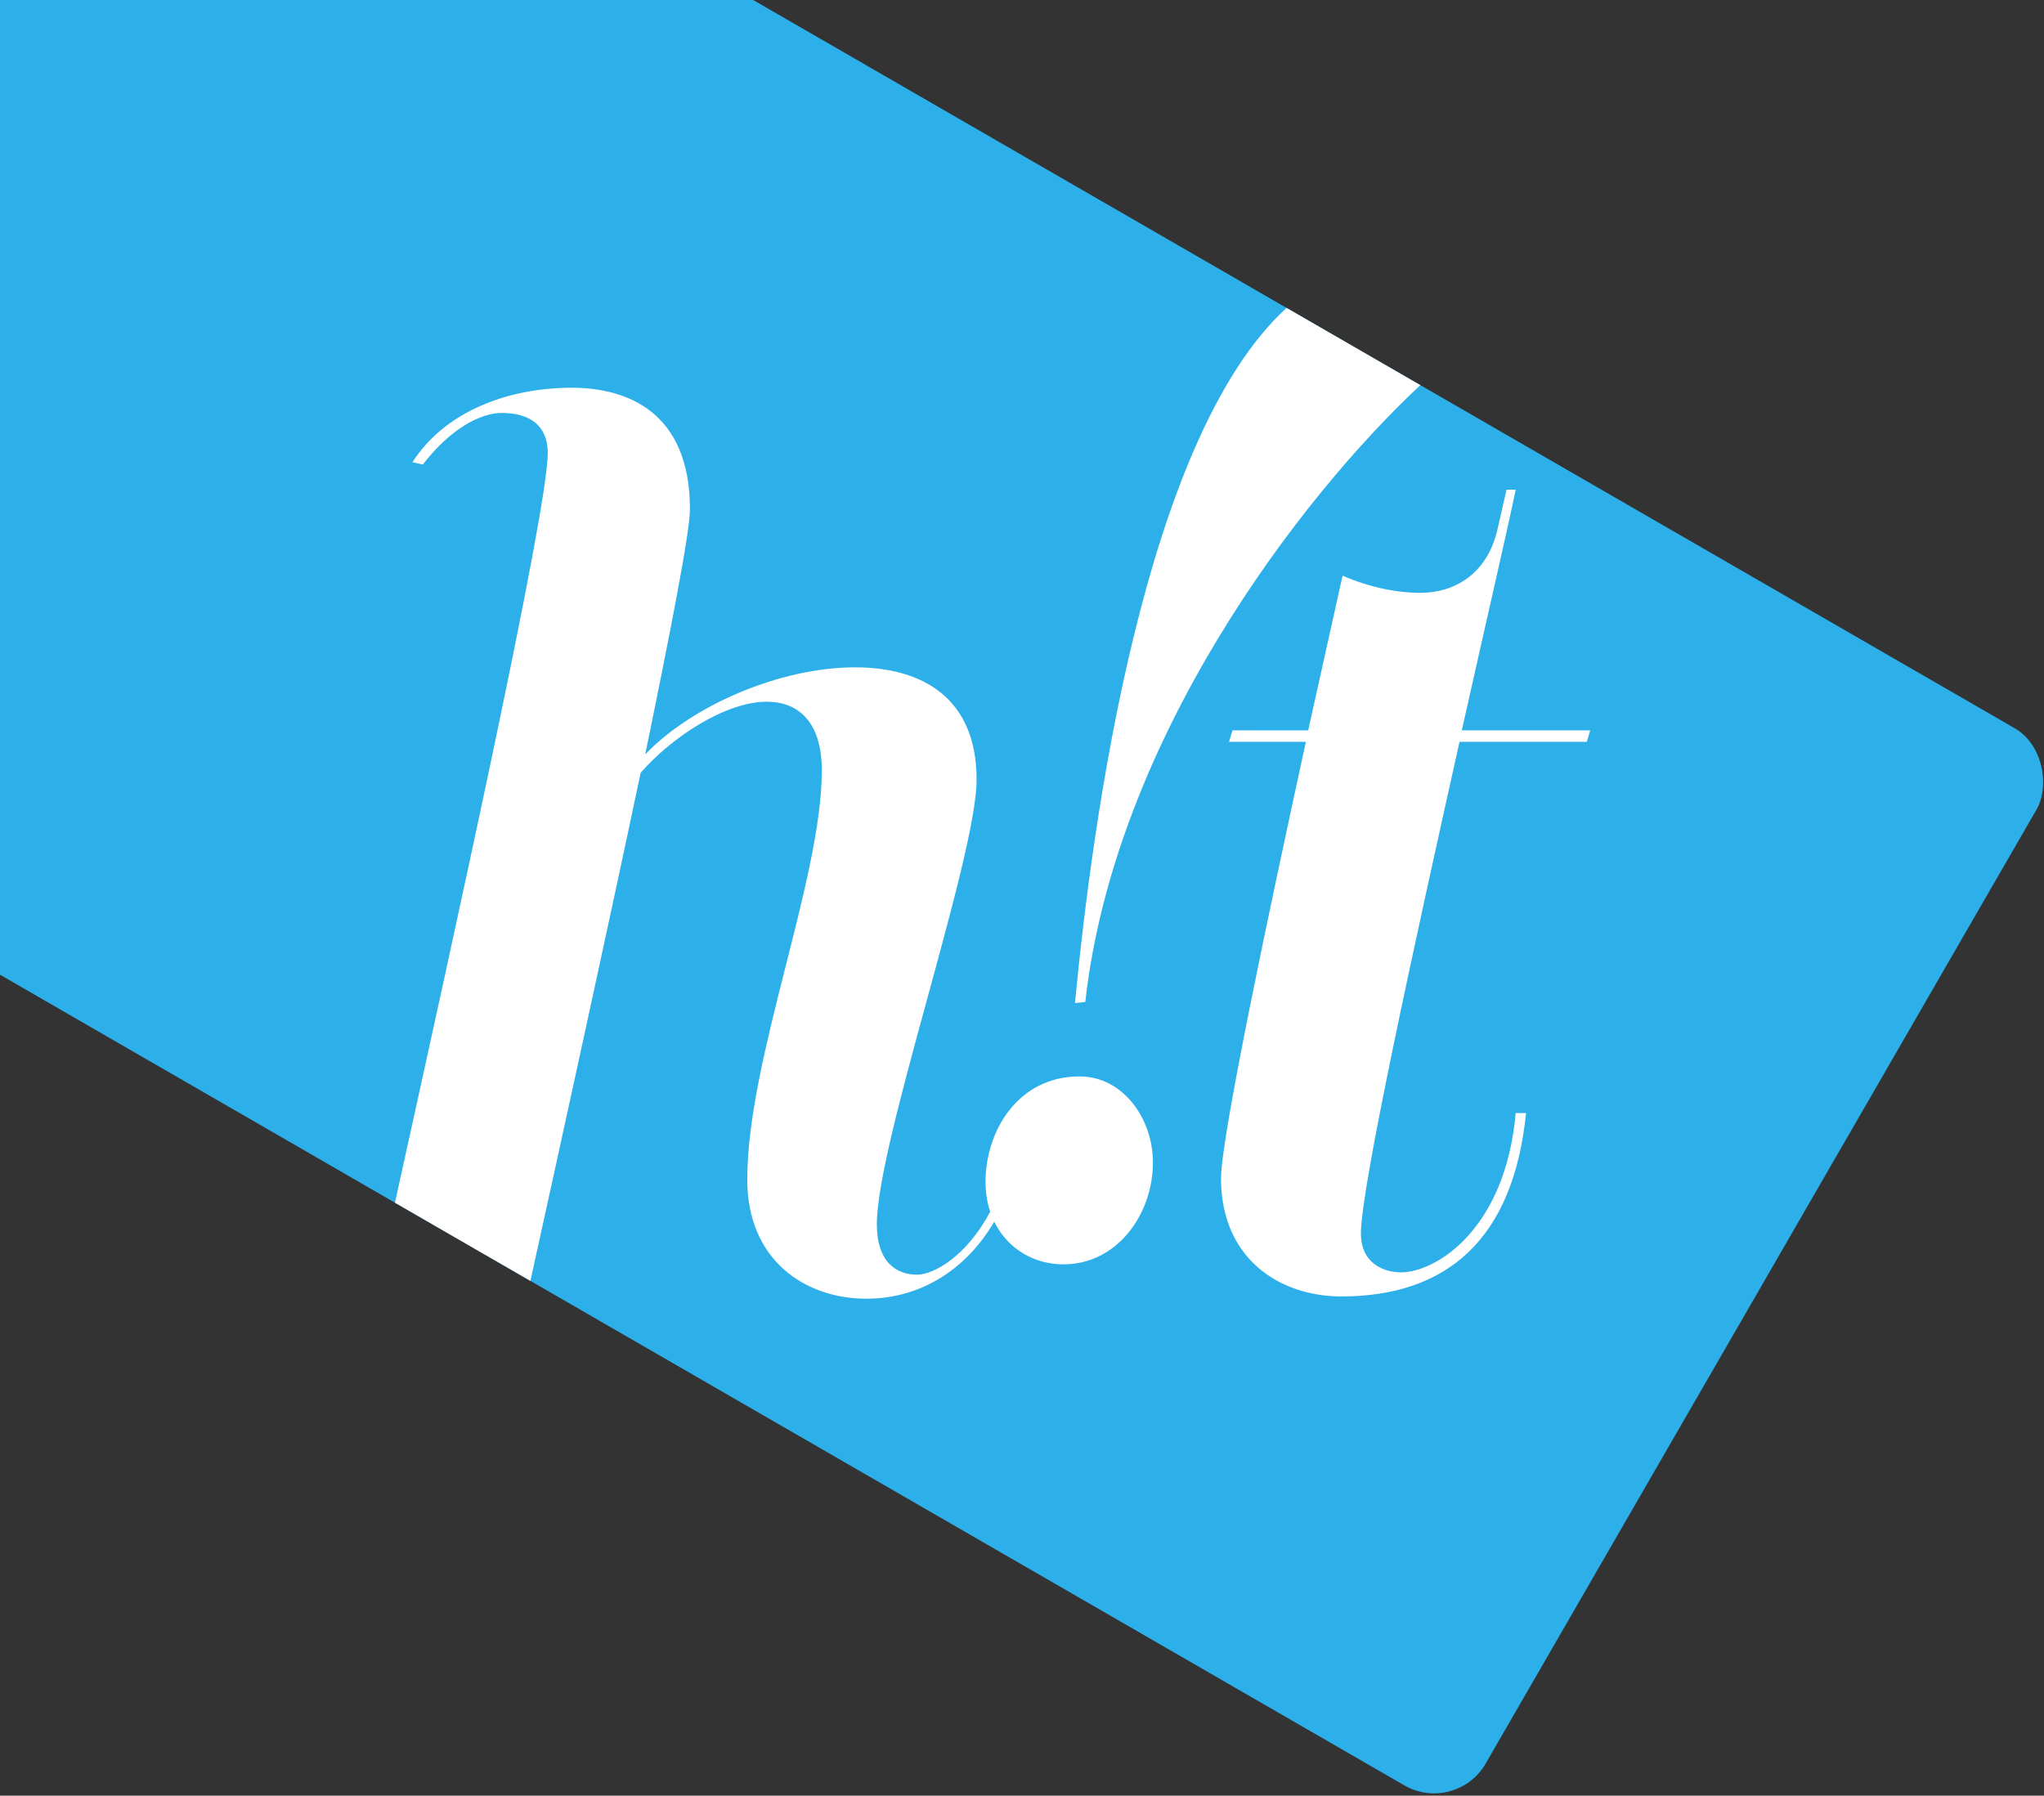 <?xml version="1.0" encoding="UTF-8"?>
<svg width="206px" height="181px" viewBox="0 0 206 181" version="1.1" xmlns="http://www.w3.org/2000/svg" xmlns:xlink="http://www.w3.org/1999/xlink">
    <rect x="0" y="0" width="206" height="181" fill="#333333" stroke="none"/>
    <!-- Generator: Sketch 48.2 (47327) - http://www.bohemiancoding.com/sketch -->
    <title>Logo</title>
    <desc>Created with Sketch.</desc>
    <defs>
        <path d="M95.27,123.038 C87.05,97.074 73.772,55.001 70.827,49.9 C69.383,47.399 67.104,47.381 64.802,48.71 C62.901,49.807 61.107,52.71 60.496,57.198 L59.48,57.518 C59.741,51.499 64.032,46.22 69.636,42.985 C74.44,40.211 81.157,39.134 86.066,47.636 C87.221,49.637 90.544,59.322 94.522,71.296 C96.142,64.626 101.941,56.876 108.446,53.121 C114.351,49.712 120.614,49.697 124.714,56.798 C128.641,63.6 134.315,93.534 138.415,100.636 C140.321,103.938 142.657,104.056 144.459,103.016 C145.941,102.16 147.859,98.895 147.677,93.831 C146.96,93.196 146.312,92.406 145.765,91.458 C143.224,87.057 143.254,80.638 148.658,77.518 C152.461,75.322 157.2,77.521 159.394,81.322 C161.993,85.823 161.432,92.015 156.728,94.731 C154.129,96.232 151.028,96.181 148.532,94.495 C148.493,100.497 145.652,105.127 141.268,107.658 C135.864,110.778 128.896,110.266 124.854,103.264 C118.79,92.761 116.228,73.302 110.742,63.799 C108.259,59.498 105.175,59.01 102.473,60.57 C98.871,62.65 95.958,68.467 95.046,73.128 C100.018,88.322 107.182,110.88 111.034,123.038 L95.27,123.038 Z M127.993,1.98951966e-13 L143.563,1.98951966e-13 C138.655,16.087 134.811,46.514 145.405,70.727 L144.562,71.347 C137.026,54.841 122.096,18.648 127.993,-4.71782832e-07 Z M144.566,39.602 L151.172,35.789 L146.377,20.551 C149.256,20.223 151.947,19.336 154.048,18.123 C156.951,16.447 158.929,13.171 157.577,8.75 L156.356,4.787 L157.157,4.325 C158.42,8.13 161.254,17.43 164.581,28.046 L175.79,21.575 L176.067,22.749 L164.959,29.162 C171.162,48.92 178.817,73.042 181.127,77.043 C182.686,79.744 185.193,79.231 186.594,78.422 C189.596,76.689 193.564,69.463 188.574,58.74 L189.475,58.22 C194.726,69.859 191.81,78.212 182.603,83.527 C177.199,86.647 170.189,86.292 166.146,79.291 C164.067,75.69 156.836,53.457 151.549,36.904 L144.844,40.776 L144.566,39.602 Z" id="path-1"></path>
    </defs>
    <g id="youtube-overlay" stroke="none" stroke-width="1" fill="none" fill-rule="evenodd">
        <g id="Logo" transform="translate(82.647, 75.483) rotate(-330) translate(-82.647, -75.483) translate(-26.853, 13.483)">
            <rect id="Combined-Shape" fill="#2DB0EA" x="6.89226454e-13" y="-4.12114787e-13" width="218.734" height="123.038" rx="6"></rect>
            <mask id="mask-2" fill="white">
                <use xlink:href="#path-1"></use>
            </mask>
            <use id="Combined-Shape" fill="#FFFFFF" xlink:href="#path-1"></use>
        </g>
    </g>
</svg>